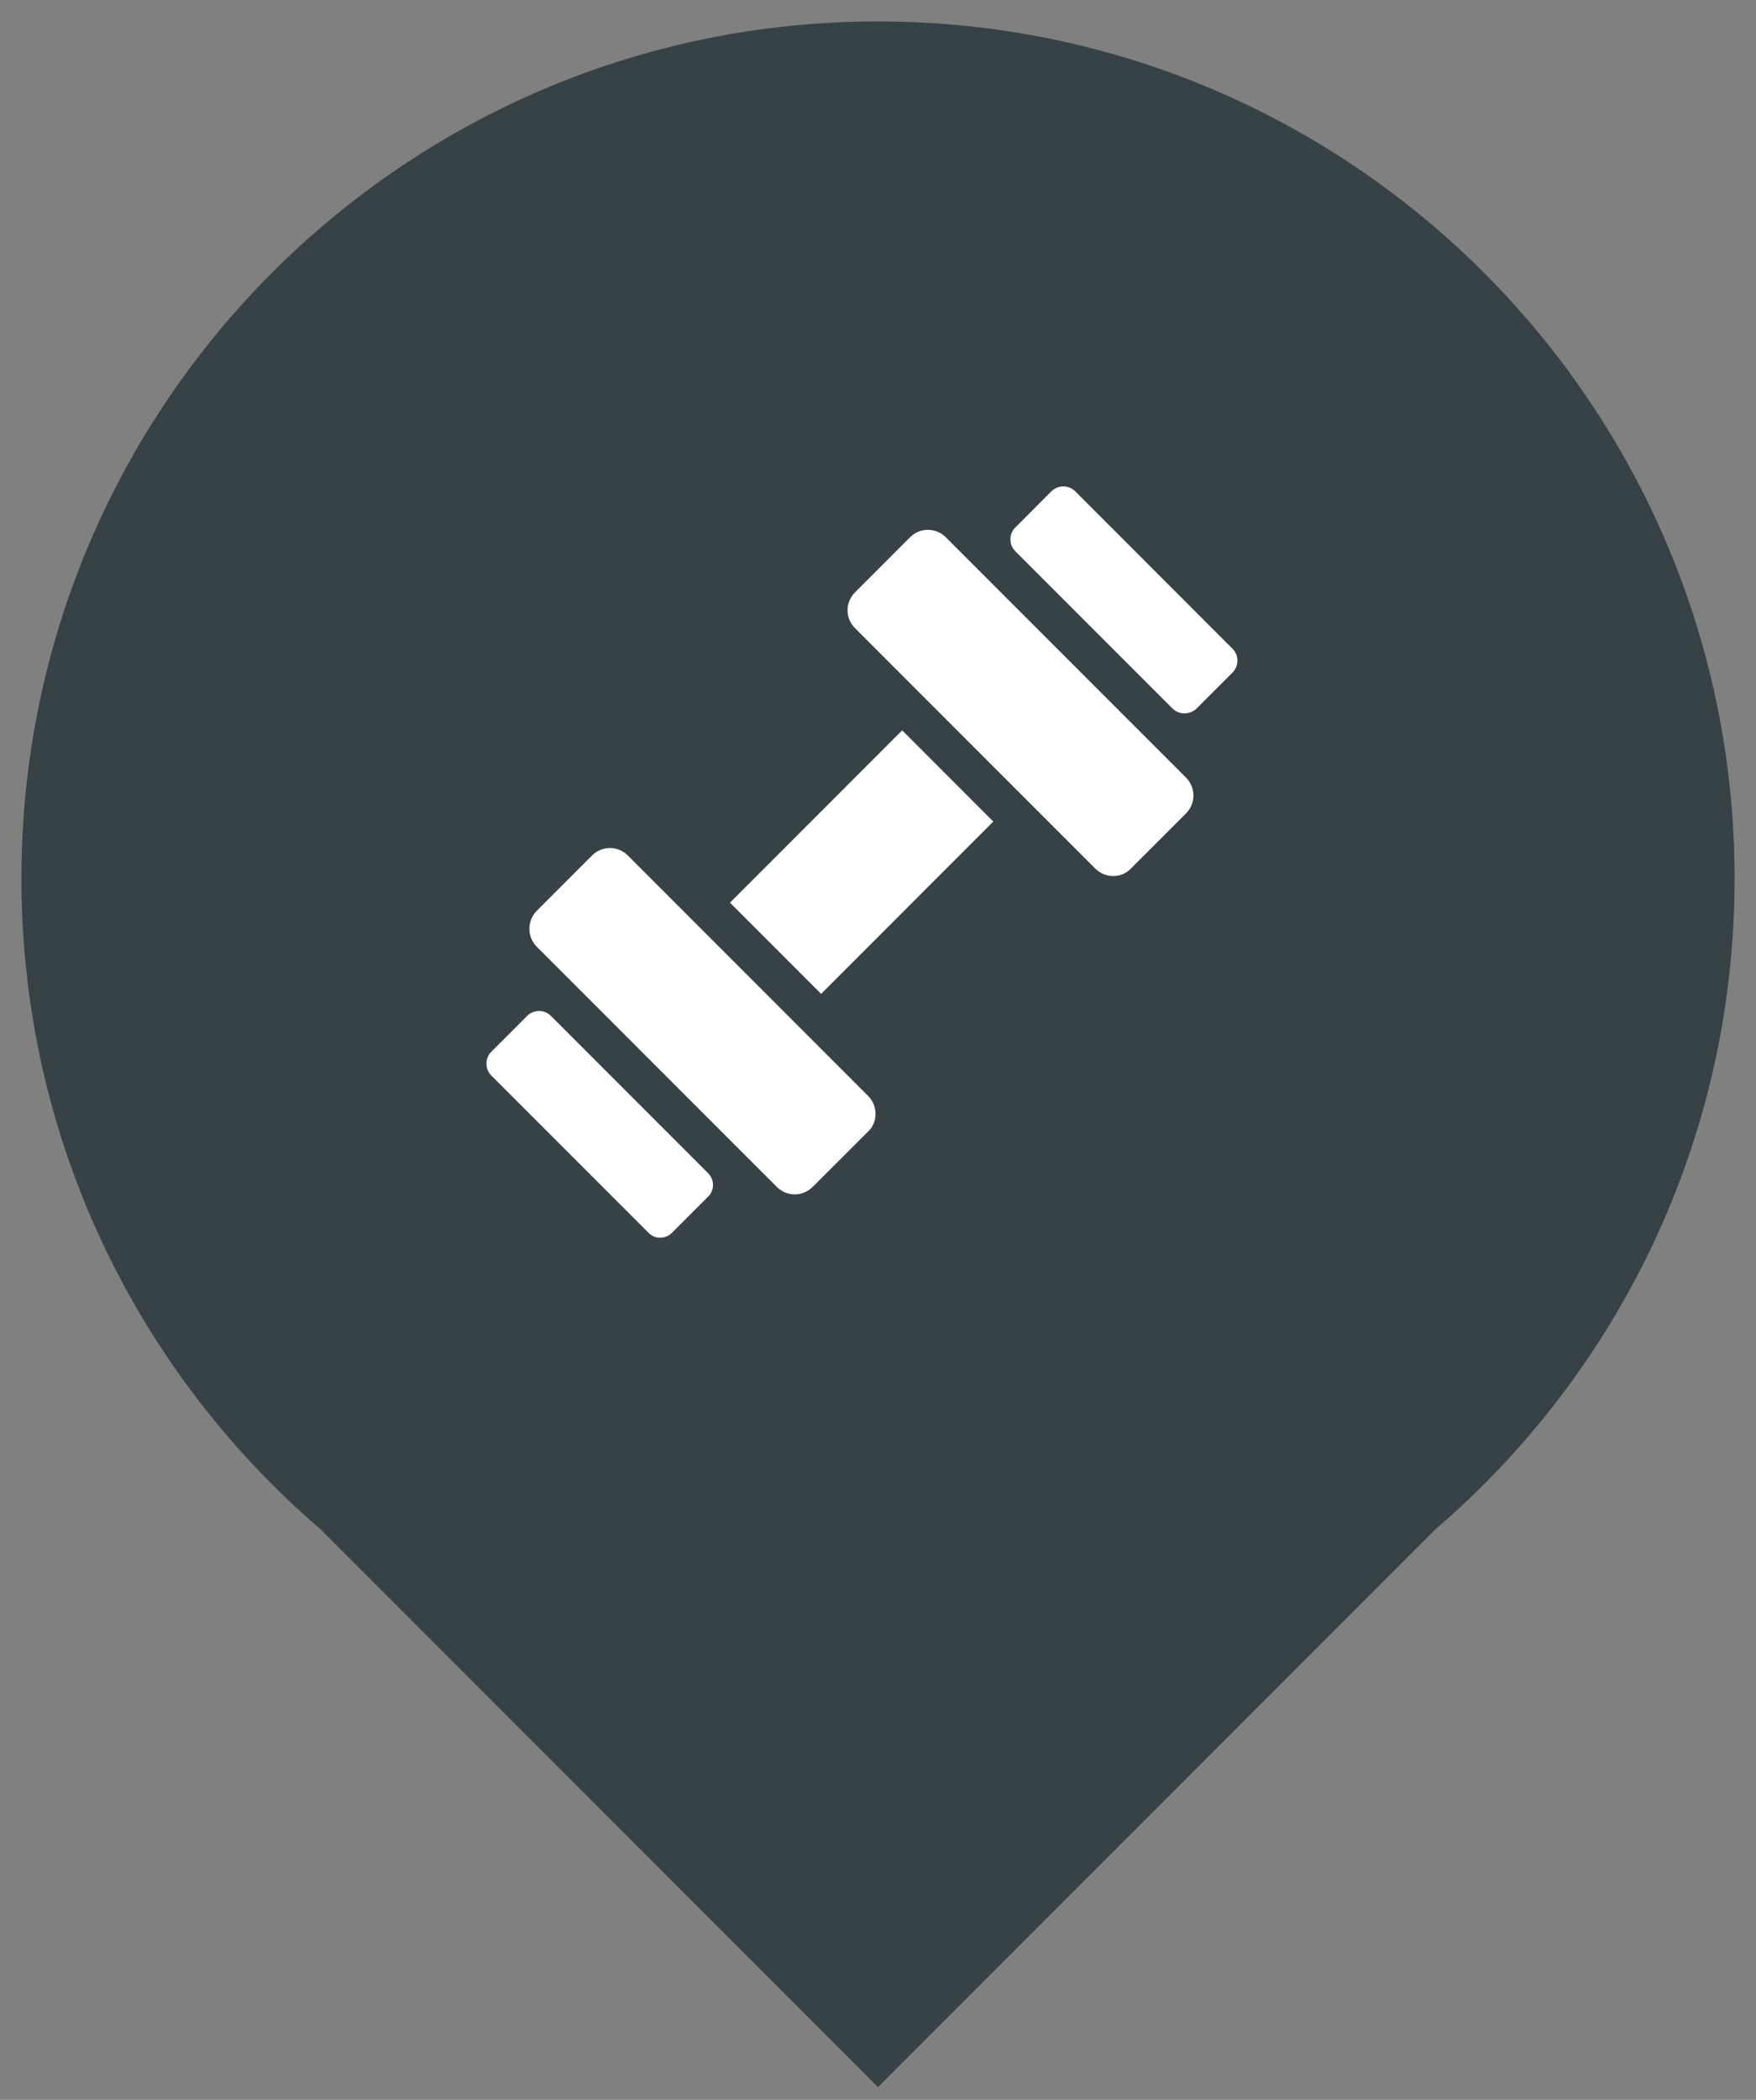 <svg width="41" height="49" viewBox="0 0 41 49" fill="none" xmlns="http://www.w3.org/2000/svg">
<rect x="0" y="0" width="41" height="49" fill="#808080" stroke="none"/>
<g clip-path="url(#clip0)">
<path fill-rule="evenodd" clip-rule="evenodd" d="M33.52 35.682C37.793 32.014 40.5 26.573 40.5 20.5C40.5 9.454 31.546 0.5 20.5 0.5C9.454 0.5 0.5 9.454 0.5 20.5C0.5 26.573 3.207 32.014 7.48 35.682L20.5 48.702L33.52 35.682Z" fill="#374246"/>
<g clip-path="url(#clip1)">
<path d="M21.065 17.043L17.044 21.064L19.172 23.192L23.192 19.171L21.065 17.043Z" fill="white"/>
<path d="M25.57 20.265L19.964 14.659C19.727 14.423 19.734 14.051 19.964 13.822L21.247 12.538C21.483 12.302 21.855 12.309 22.084 12.538L27.691 18.145C27.927 18.381 27.92 18.752 27.691 18.982L26.407 20.265C26.184 20.502 25.806 20.502 25.57 20.265Z" fill="white"/>
<path d="M27.373 16.53L23.706 12.863C23.557 12.714 23.55 12.464 23.706 12.309L24.55 11.464C24.698 11.316 24.948 11.309 25.104 11.464L28.778 15.139C28.927 15.287 28.933 15.537 28.778 15.693L27.934 16.537C27.772 16.685 27.529 16.685 27.373 16.53Z" fill="white"/>
<path d="M20.266 25.57L14.66 19.963C14.423 19.727 14.052 19.734 13.822 19.963L12.539 21.247C12.302 21.483 12.302 21.861 12.532 22.091L18.138 27.697C18.375 27.933 18.746 27.927 18.982 27.69L20.266 26.407C20.502 26.184 20.502 25.806 20.266 25.57Z" fill="white"/>
<path d="M16.53 27.373L12.863 23.705C12.714 23.557 12.464 23.55 12.309 23.705L11.471 24.543C11.323 24.692 11.316 24.941 11.471 25.097L15.146 28.771C15.294 28.92 15.537 28.92 15.693 28.764L16.537 27.92C16.686 27.771 16.686 27.528 16.53 27.373Z" fill="white"/>
</g>
</g>
<defs>
<clipPath id="clip0">
<rect width="40" height="48.202" fill="white" transform="translate(0.5 0.5)"/>
</clipPath>
<clipPath id="clip1">
<rect width="20" height="9.474" fill="white" transform="translate(9.7 24.061) rotate(-45)"/>
</clipPath>
</defs>
</svg>
